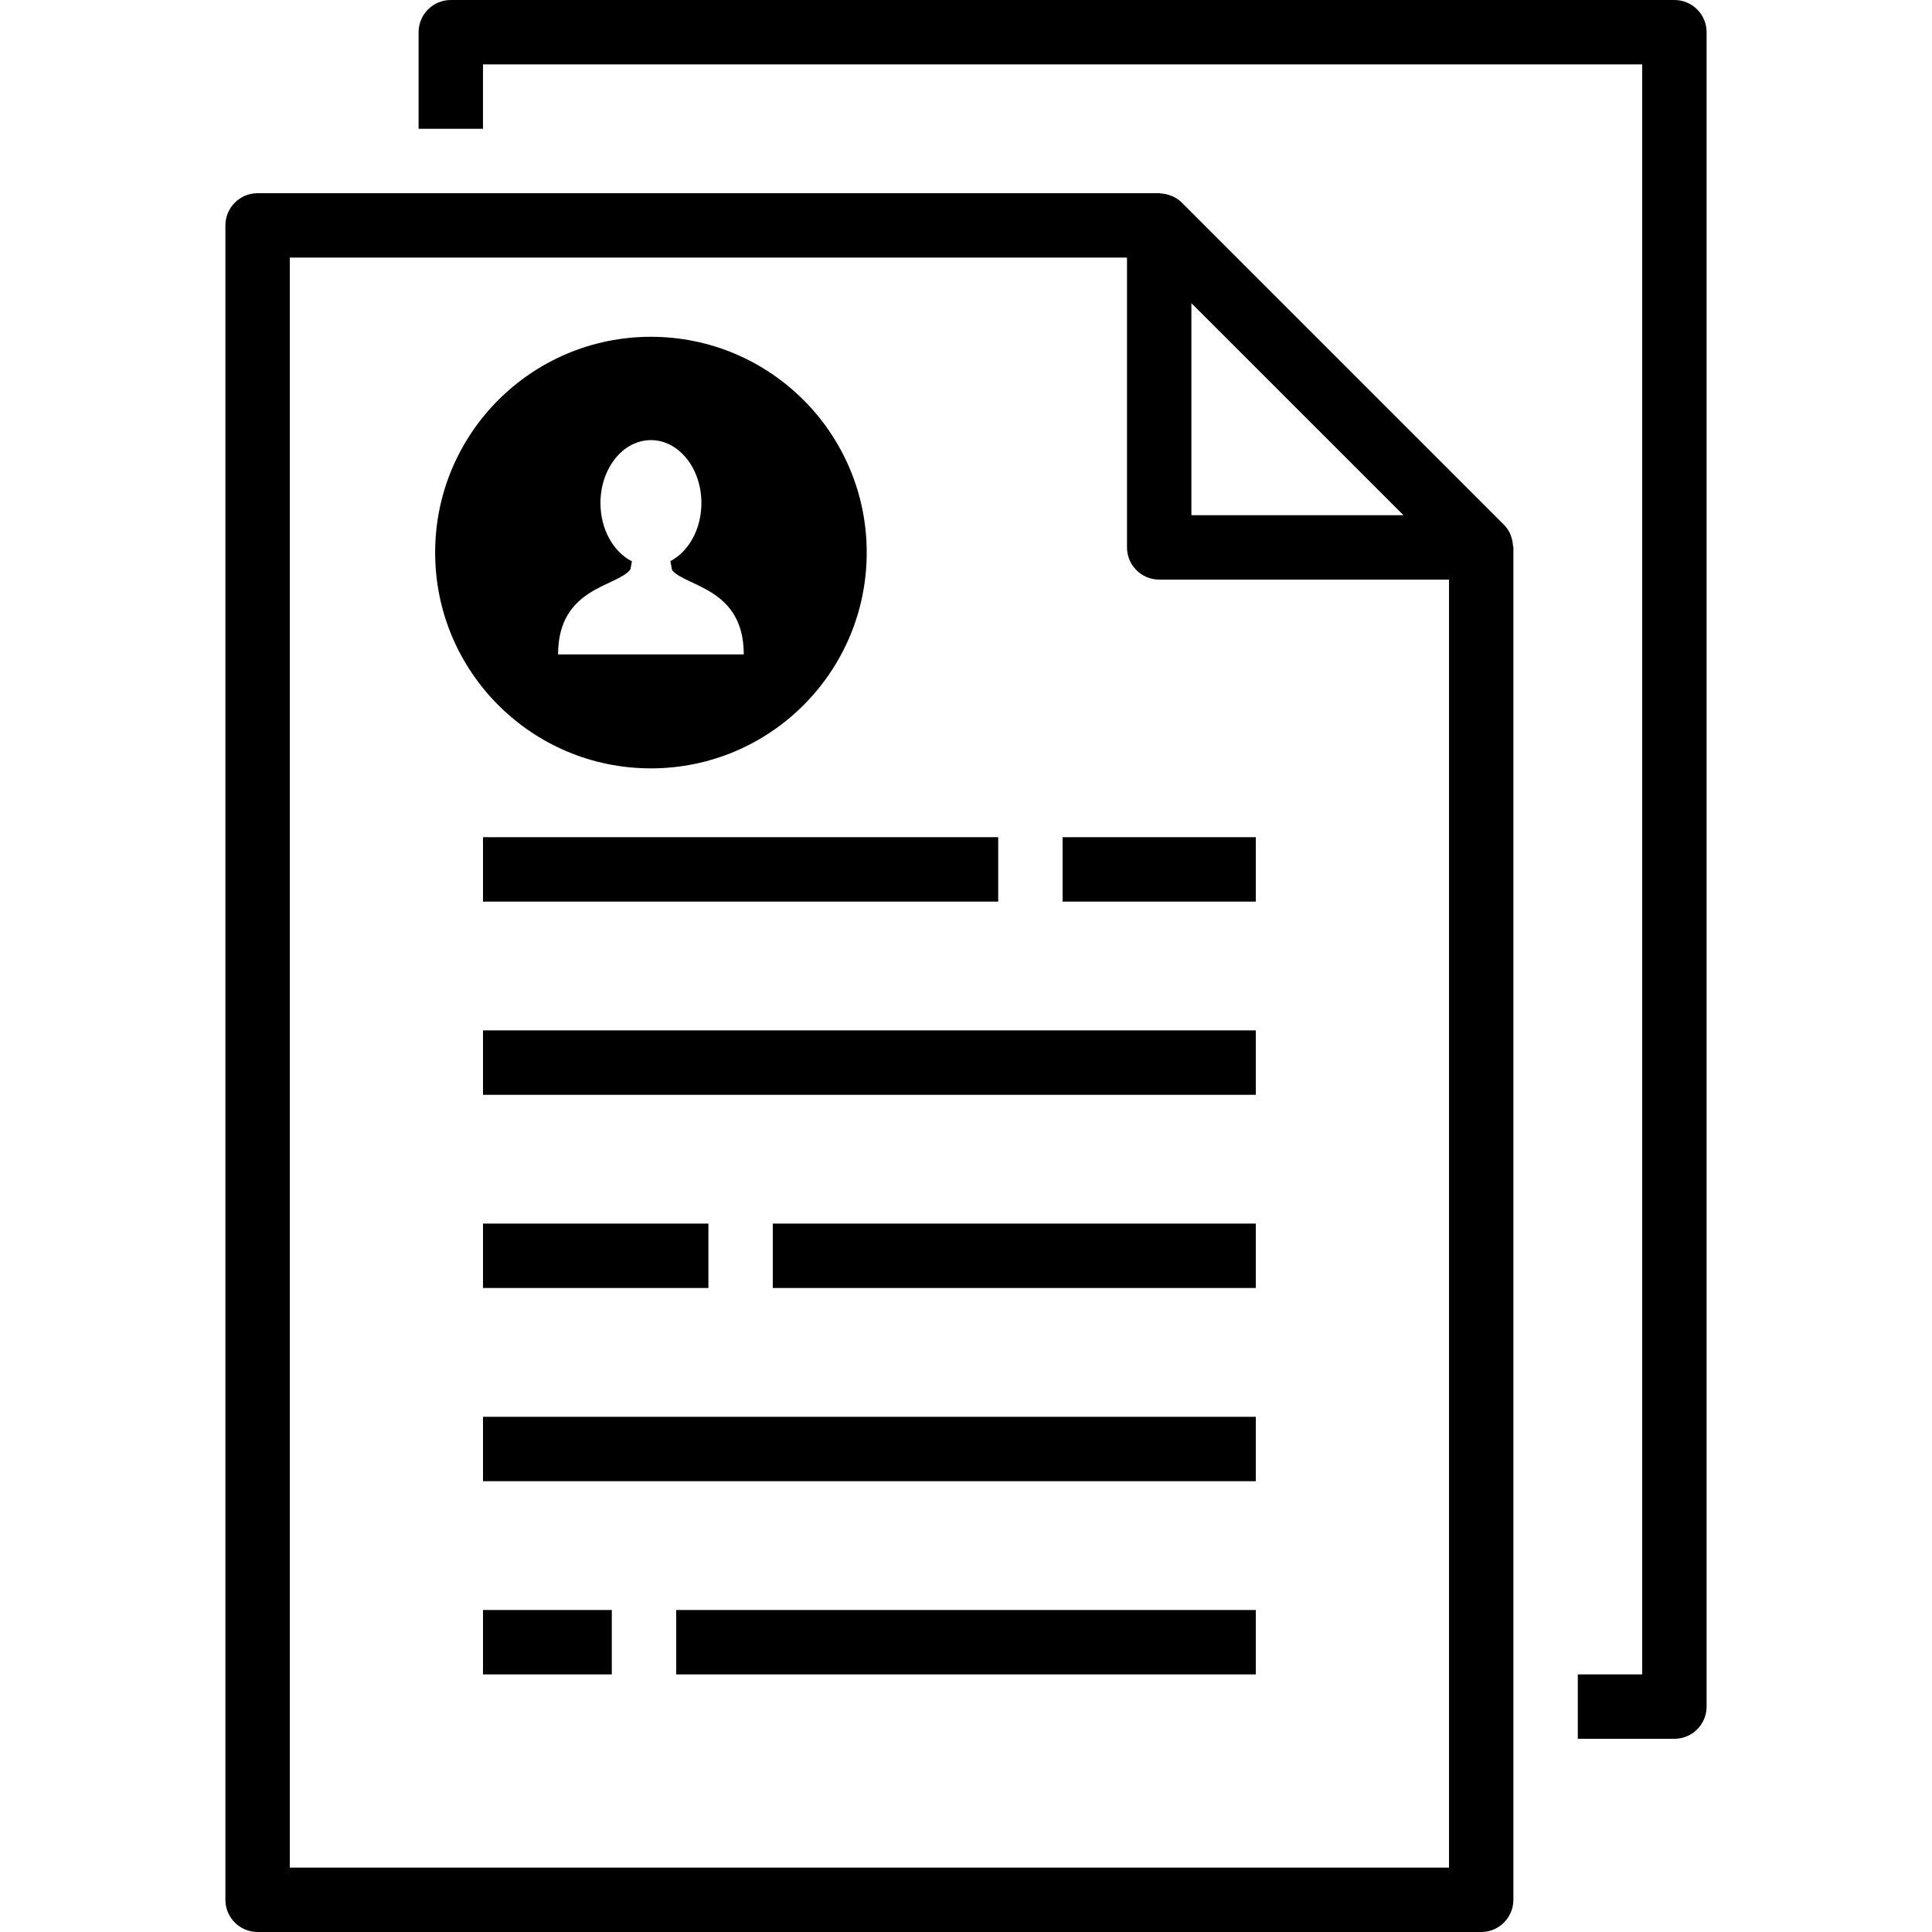 <?xml version="1.0" encoding="utf-8"?>
<!-- Generator: Adobe Illustrator 16.0.0, SVG Export Plug-In . SVG Version: 6.00 Build 0)  -->
<!DOCTYPE svg PUBLIC "-//W3C//DTD SVG 1.1//EN" "http://www.w3.org/Graphics/SVG/1.1/DTD/svg11.dtd">
<svg version="1.1" id="Layer_1" xmlns="http://www.w3.org/2000/svg" xmlns:xlink="http://www.w3.org/1999/xlink" x="0px" y="0px"
	 width="512px" height="512px" viewBox="0 0 512 512" enable-background="new 0 0 512 512" xml:space="preserve">
<path d="M59.732,59.733V503.46c0,4.722,3.824,8.541,8.537,8.541h324.269c4.708,0,8.523-3.819,8.523-8.541V145.069
	c0-0.189-0.09-0.352-0.107-0.536c-0.043-0.751-0.188-1.485-0.438-2.193c-0.095-0.275-0.159-0.541-0.279-0.807
	c-0.416-0.927-0.987-1.772-1.704-2.498l-85.335-85.335c-0.726-0.721-1.575-1.292-2.511-1.704c-0.258-0.111-0.516-0.202-0.786-0.283
	c-0.717-0.245-1.454-0.391-2.206-0.442c-0.146,0.026-0.313-0.069-0.493-0.069H68.269C63.556,51.201,59.732,55.017,59.732,59.733
	 M371.933,136.528h-56.198V80.339L371.933,136.528z M76.799,68.266h221.867v76.803c0,4.712,3.819,8.532,8.532,8.532h76.803v341.335
	H76.799V68.266z"/>
<path d="M418.135,443.734v17.064h25.597c4.717,0,8.536-3.819,8.536-8.541V8.536c0-4.721-3.819-8.537-8.536-8.537H119.467
	c-4.715,0-8.535,3.815-8.535,8.537v25.601h17.065V17.068h307.197v426.667H418.135z"/>
<rect x="127.999" y="221.864" width="136.537" height="17.073"/>
<rect x="281.597" y="221.864" width="51.202" height="17.073"/>
<rect x="127.999" y="273.063" width="204.805" height="17.073"/>
<rect x="127.999" y="375.468" width="204.805" height="17.064"/>
<rect x="204.796" y="324.266" width="128.003" height="17.064"/>
<rect x="127.999" y="324.266" width="59.736" height="17.064"/>
<rect x="127.999" y="426.67" width="34.135" height="17.064"/>
<rect x="179.201" y="426.67" width="153.603" height="17.064"/>
<path d="M172.501,89.253c-31.582,0-57.185,25.605-57.185,57.181c0,31.588,25.604,57.194,57.185,57.194
	c31.582,0,57.189-25.605,57.189-57.194C229.691,114.858,204.083,89.253,172.501,89.253 M172.677,173.421h-24.779
	c0-17.863,15.691-17.863,19.172-22.532l0.399-2.129c-4.891-2.485-8.341-8.455-8.341-15.446c0-9.215,5.985-16.678,13.374-16.678
	s13.378,7.463,13.378,16.678c0,6.932-3.393,12.872-8.219,15.391l0.453,2.417c3.82,4.446,18.991,4.734,18.991,22.3H172.677z"/>
</svg>
